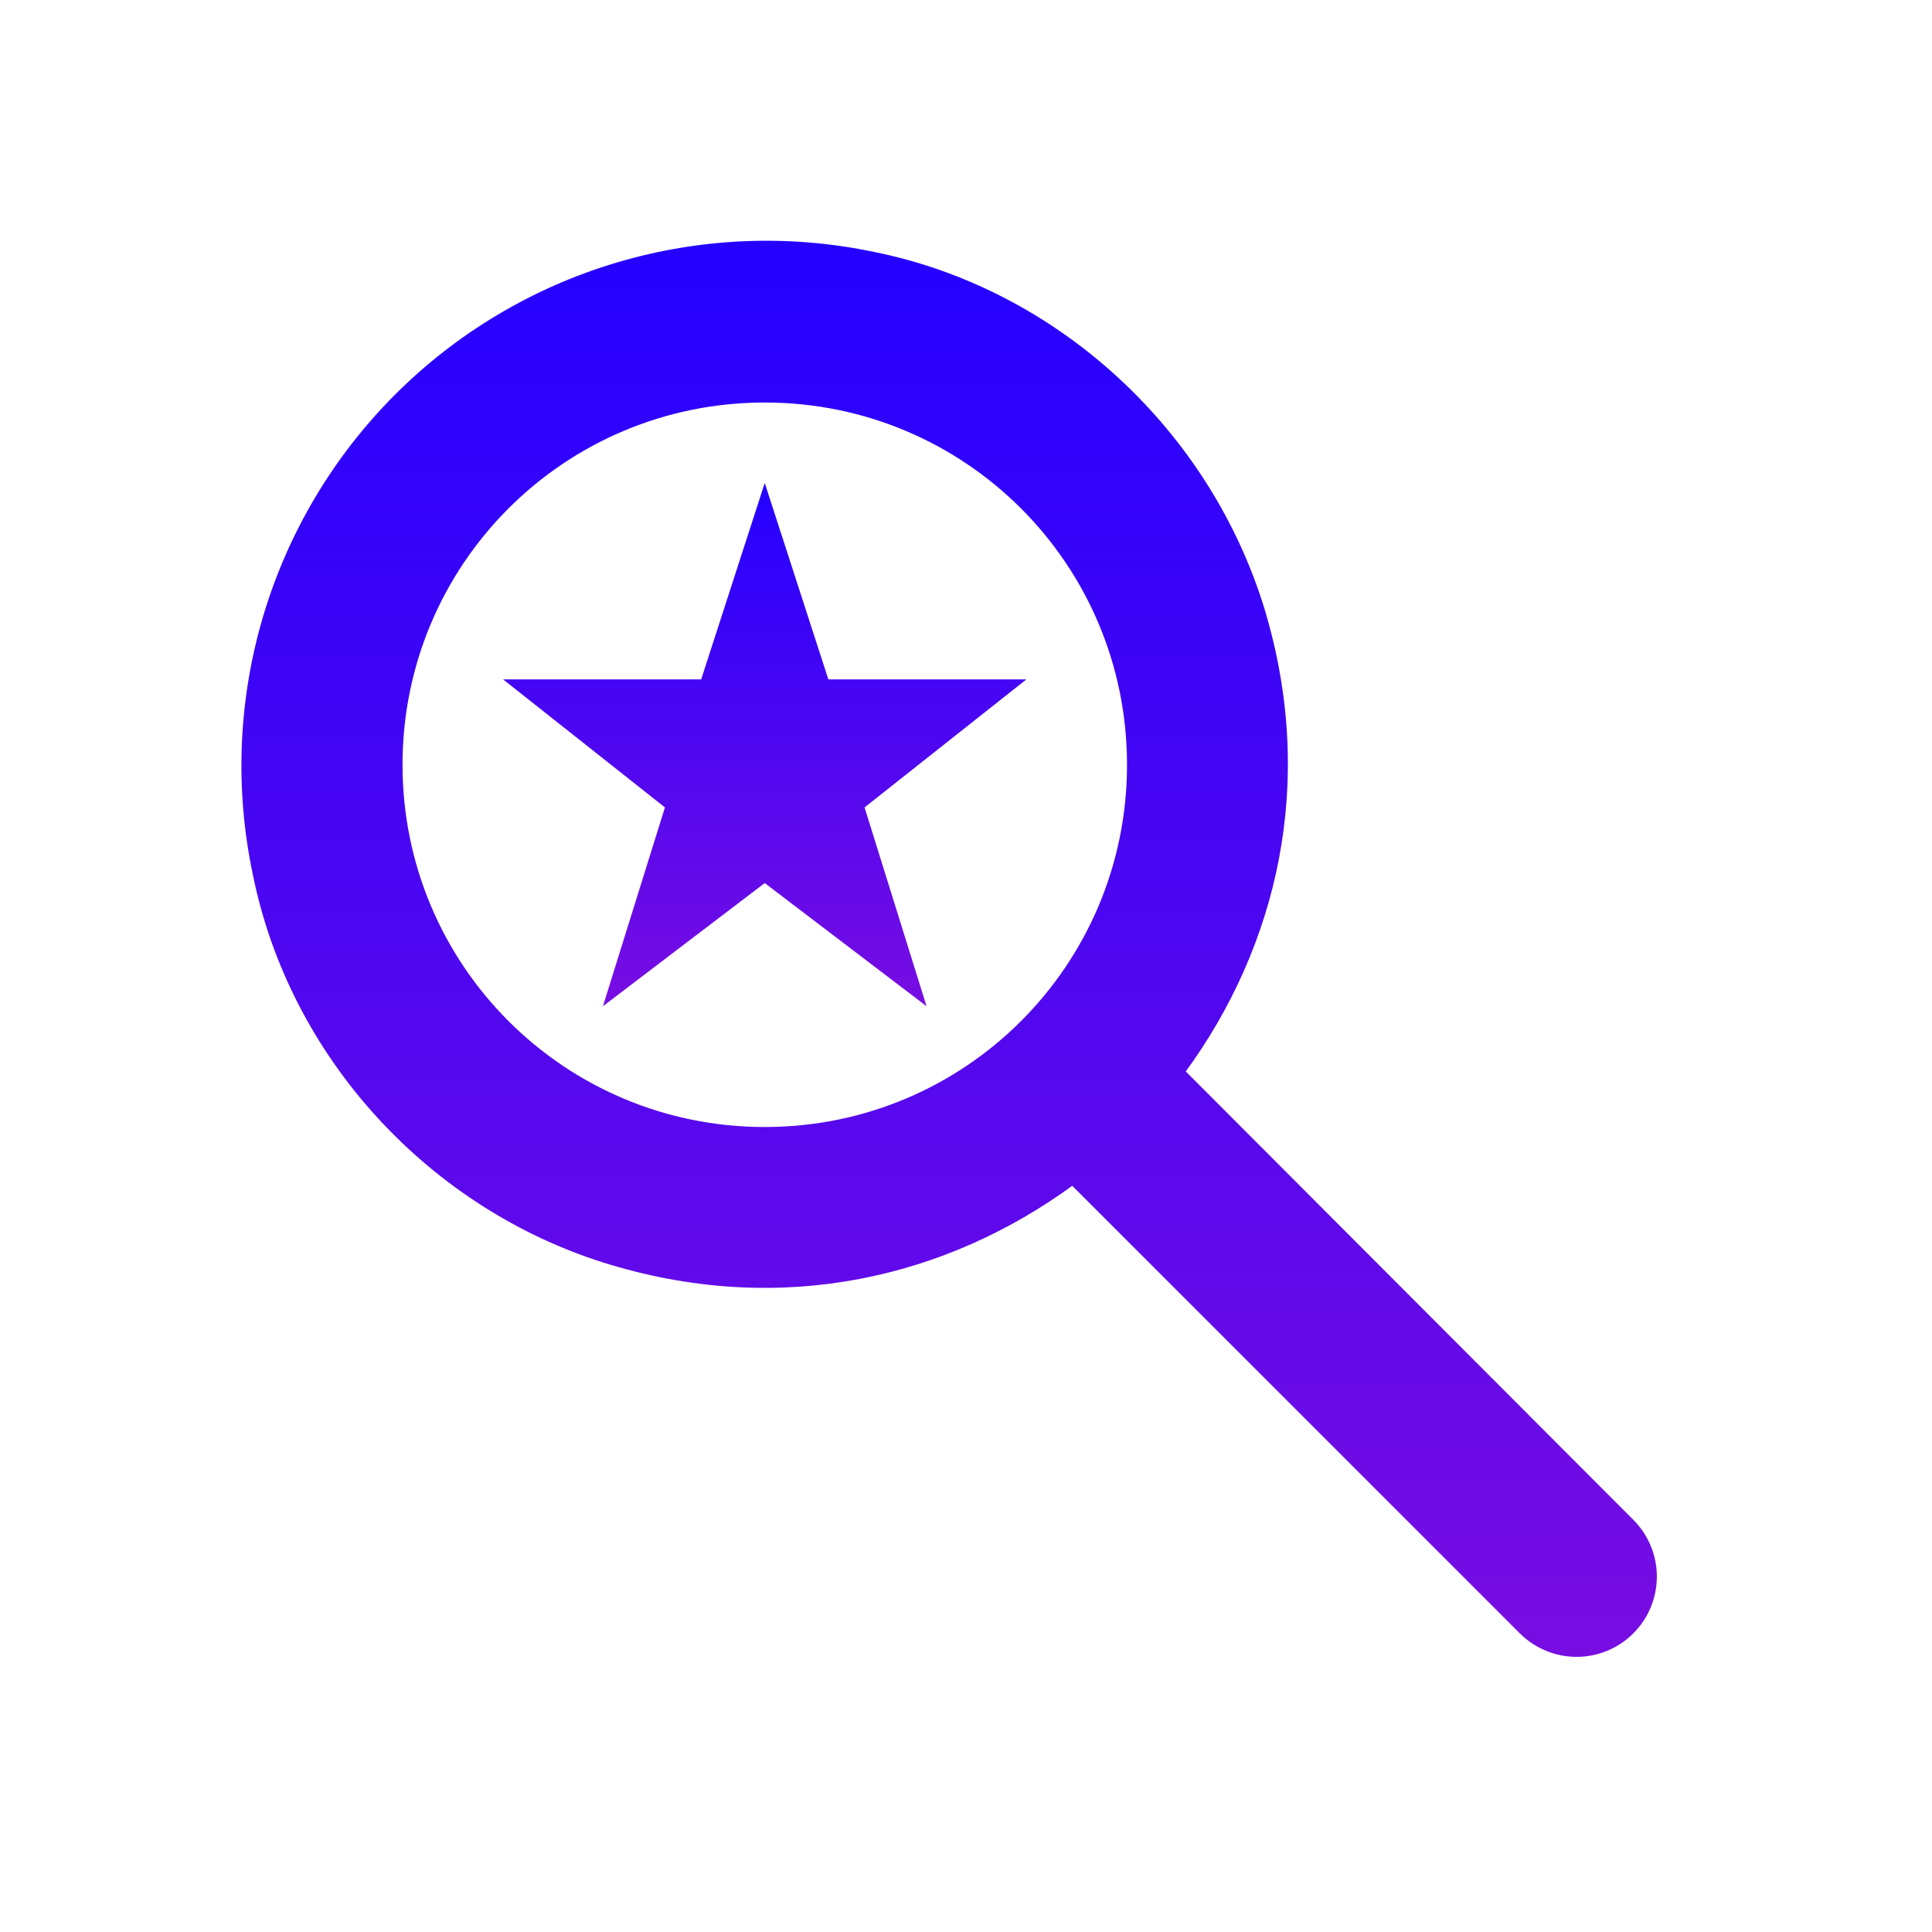 <svg width="41" height="41" viewBox="0 0 41 41" fill="none" xmlns="http://www.w3.org/2000/svg">
<path d="M25.164 22.738C27.094 20.09 27.948 16.622 26.838 12.932C25.676 9.123 22.448 6.133 18.552 5.347C16.739 4.966 14.859 5.044 13.083 5.573C11.307 6.102 9.691 7.066 8.381 8.377C7.072 9.689 6.11 11.306 5.583 13.082C5.056 14.859 4.981 16.739 5.364 18.552C6.15 22.465 9.14 25.693 12.949 26.838C16.639 27.948 20.107 27.094 22.755 25.164L32.253 34.662C32.573 34.981 33.006 35.161 33.458 35.161C33.91 35.161 34.343 34.981 34.662 34.662C34.981 34.343 35.161 33.909 35.161 33.458C35.161 33.006 34.981 32.573 34.662 32.253L25.164 22.738ZM16.229 23.917C11.976 23.917 8.542 20.483 8.542 16.229C8.542 11.975 11.976 8.542 16.229 8.542C20.483 8.542 23.917 11.975 23.917 16.229C23.917 20.483 20.483 23.917 16.229 23.917Z" fill="url(#paint0_linear_10_206)"/>
<path d="M17.579 14.418L16.229 10.25L14.88 14.418H10.677L14.111 17.135L12.795 21.354L16.229 18.74L19.663 21.354L18.347 17.135L21.781 14.418H17.579Z" fill="url(#paint1_linear_10_206)"/>
<defs>
<linearGradient id="paint0_linear_10_206" x1="20.142" y1="5.109" x2="20.142" y2="35.161" gradientUnits="userSpaceOnUse">
<stop stop-color="#2400FF"/>
<stop offset="1" stop-color="#780DE2"/>
</linearGradient>
<linearGradient id="paint1_linear_10_206" x1="16.229" y1="10.25" x2="16.229" y2="21.354" gradientUnits="userSpaceOnUse">
<stop stop-color="#2400FF"/>
<stop offset="1" stop-color="#780DE2"/>
</linearGradient>
</defs>
</svg>
